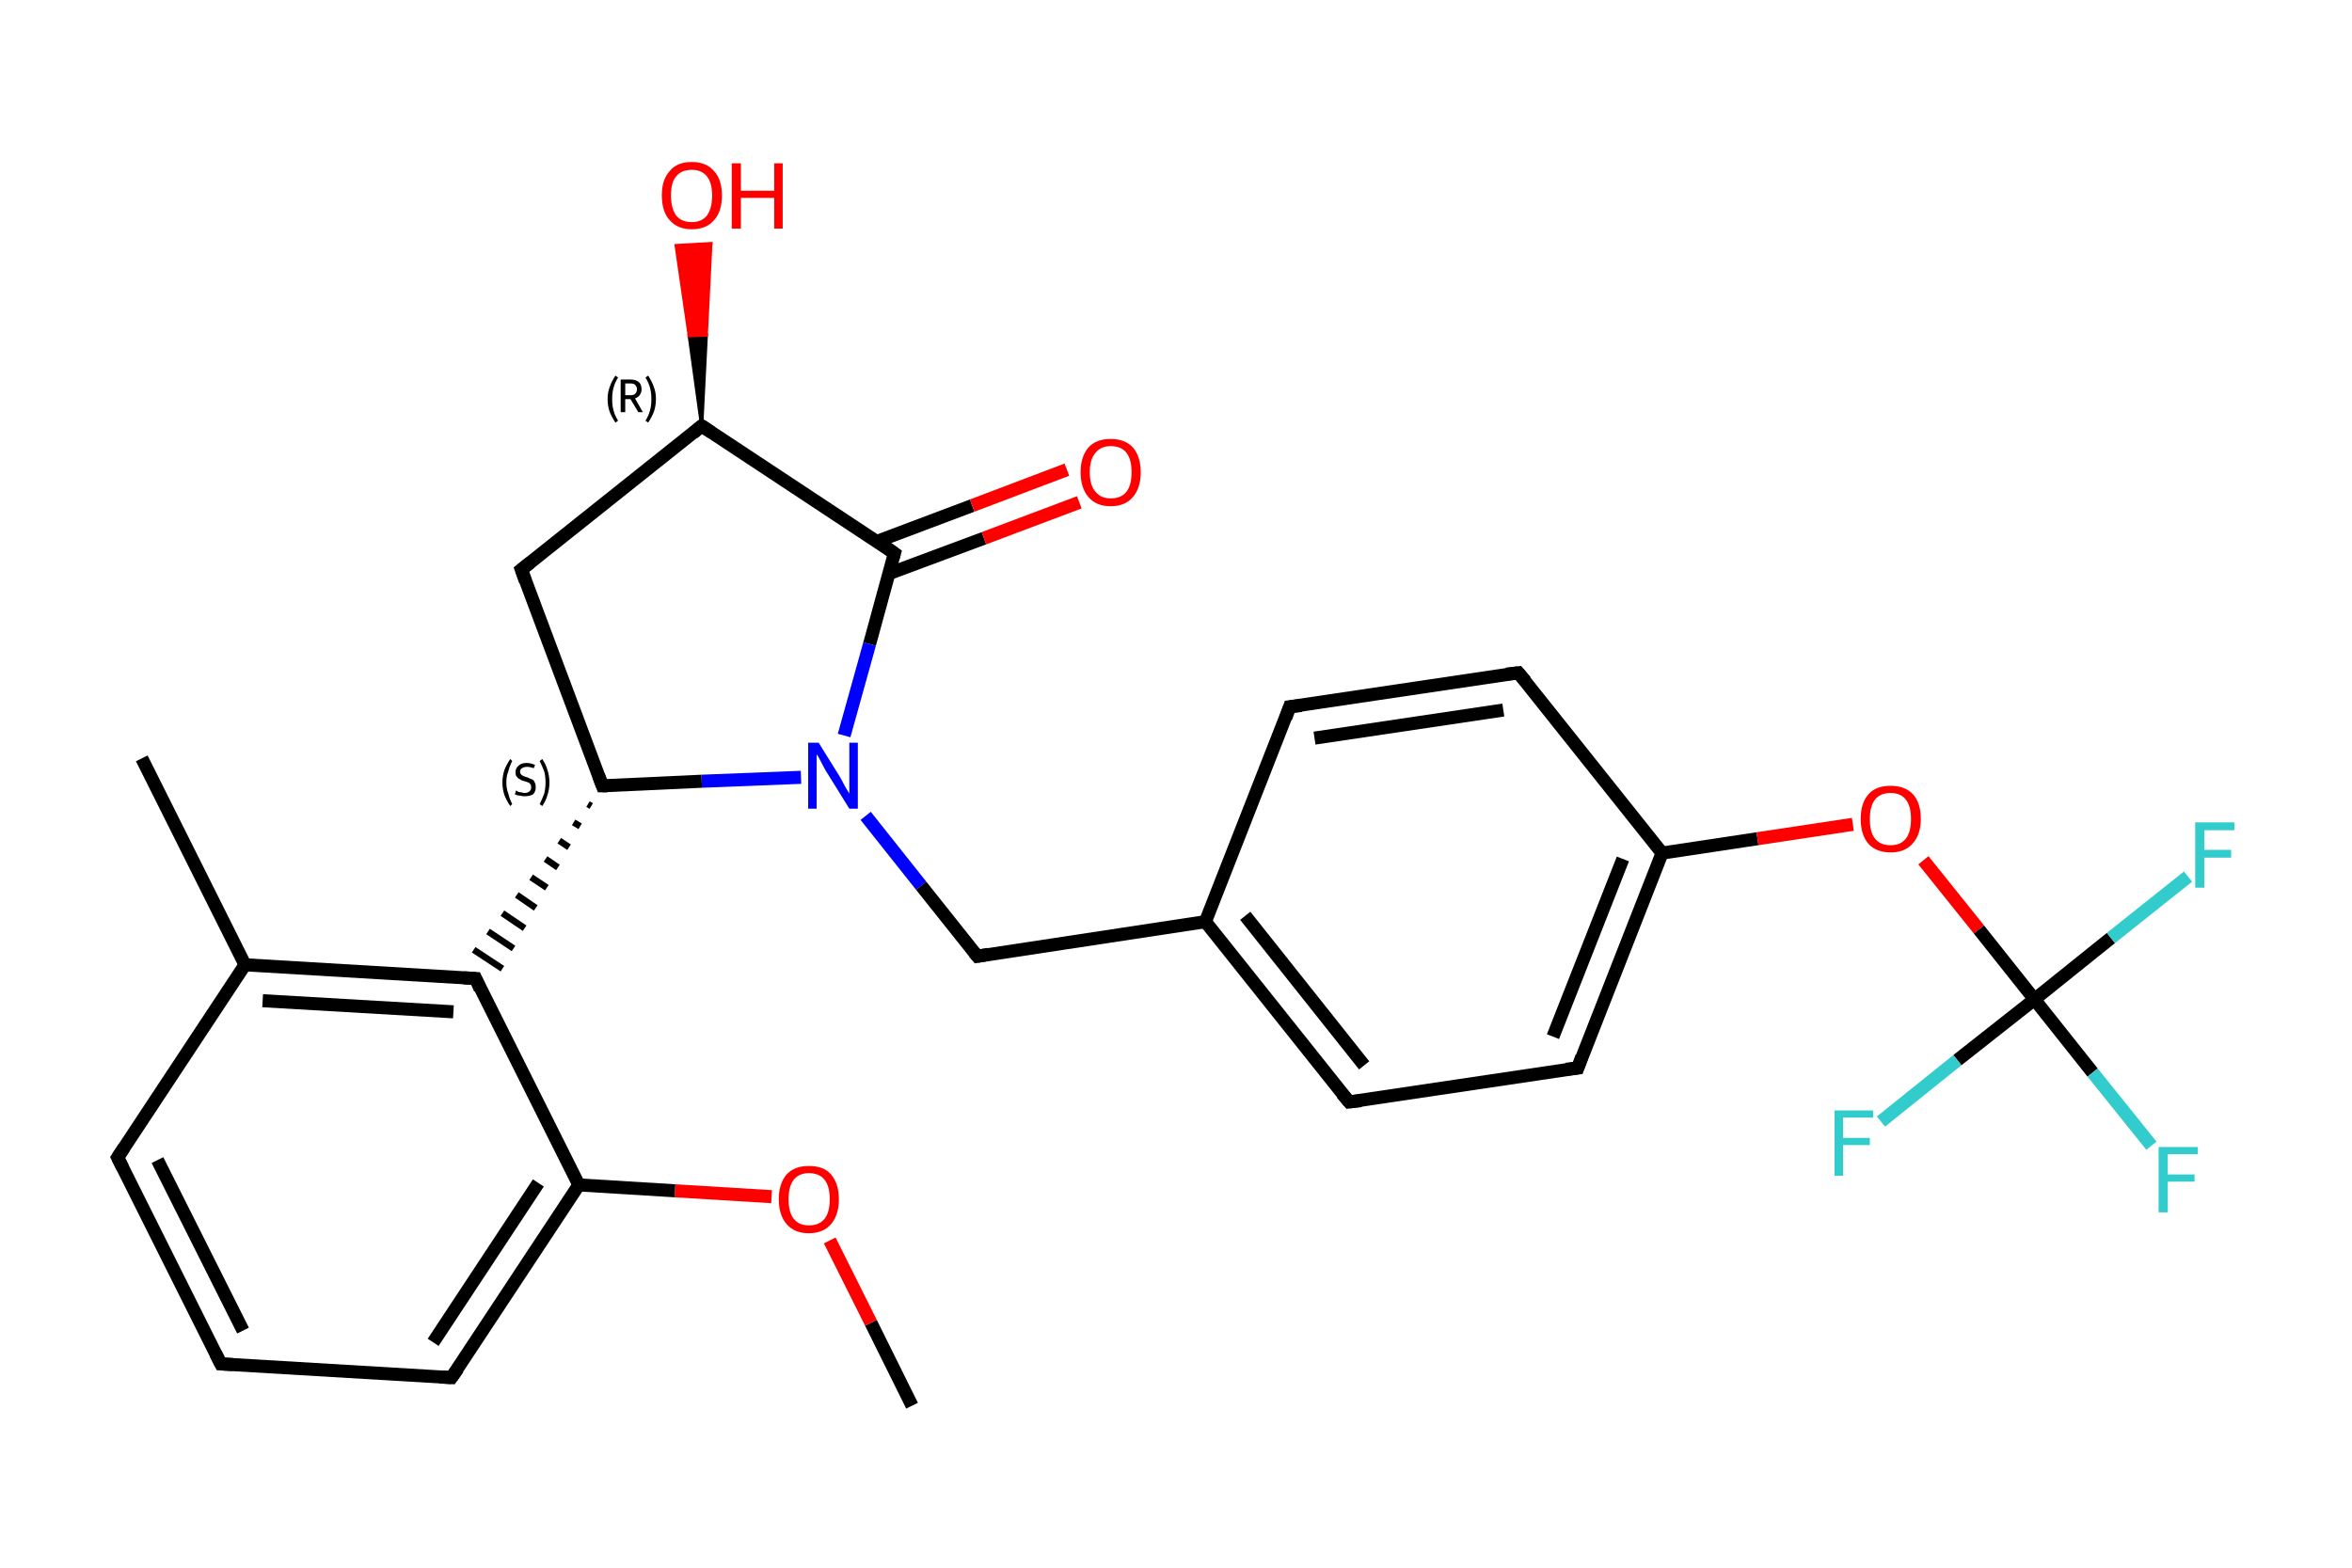 <?xml version='1.0' encoding='iso-8859-1'?>
<svg version='1.1' baseProfile='full'
              xmlns='http://www.w3.org/2000/svg'
                      xmlns:rdkit='http://www.rdkit.org/xml'
                      xmlns:xlink='http://www.w3.org/1999/xlink'
                  xml:space='preserve'
width='360px' height='240px' viewBox='0 0 360 240'>
<!-- END OF HEADER -->
<rect style='opacity:1.0;fill:#FFFFFF;stroke:none' width='360.0' height='240.0' x='0.0' y='0.0'> </rect>
<path class='bond-0 atom-0 atom-1' d='M 139.6,215.2 L 133.3,202.5' style='fill:none;fill-rule:evenodd;stroke:#000000;stroke-width:2.0px;stroke-linecap:butt;stroke-linejoin:miter;stroke-opacity:1' />
<path class='bond-0 atom-0 atom-1' d='M 133.3,202.5 L 127.0,189.9' style='fill:none;fill-rule:evenodd;stroke:#FF0000;stroke-width:2.0px;stroke-linecap:butt;stroke-linejoin:miter;stroke-opacity:1' />
<path class='bond-1 atom-1 atom-2' d='M 118.1,183.2 L 103.3,182.3' style='fill:none;fill-rule:evenodd;stroke:#FF0000;stroke-width:2.0px;stroke-linecap:butt;stroke-linejoin:miter;stroke-opacity:1' />
<path class='bond-1 atom-1 atom-2' d='M 103.3,182.3 L 88.6,181.4' style='fill:none;fill-rule:evenodd;stroke:#000000;stroke-width:2.0px;stroke-linecap:butt;stroke-linejoin:miter;stroke-opacity:1' />
<path class='bond-2 atom-2 atom-3' d='M 88.6,181.4 L 69.1,210.9' style='fill:none;fill-rule:evenodd;stroke:#000000;stroke-width:2.0px;stroke-linecap:butt;stroke-linejoin:miter;stroke-opacity:1' />
<path class='bond-2 atom-2 atom-3' d='M 82.4,181.1 L 66.3,205.5' style='fill:none;fill-rule:evenodd;stroke:#000000;stroke-width:2.0px;stroke-linecap:butt;stroke-linejoin:miter;stroke-opacity:1' />
<path class='bond-3 atom-3 atom-4' d='M 69.1,210.9 L 33.8,208.8' style='fill:none;fill-rule:evenodd;stroke:#000000;stroke-width:2.0px;stroke-linecap:butt;stroke-linejoin:miter;stroke-opacity:1' />
<path class='bond-4 atom-4 atom-5' d='M 33.8,208.8 L 18.0,177.2' style='fill:none;fill-rule:evenodd;stroke:#000000;stroke-width:2.0px;stroke-linecap:butt;stroke-linejoin:miter;stroke-opacity:1' />
<path class='bond-4 atom-4 atom-5' d='M 37.2,203.7 L 24.1,177.6' style='fill:none;fill-rule:evenodd;stroke:#000000;stroke-width:2.0px;stroke-linecap:butt;stroke-linejoin:miter;stroke-opacity:1' />
<path class='bond-5 atom-5 atom-6' d='M 18.0,177.2 L 37.5,147.7' style='fill:none;fill-rule:evenodd;stroke:#000000;stroke-width:2.0px;stroke-linecap:butt;stroke-linejoin:miter;stroke-opacity:1' />
<path class='bond-6 atom-6 atom-7' d='M 37.5,147.7 L 21.7,116.1' style='fill:none;fill-rule:evenodd;stroke:#000000;stroke-width:2.0px;stroke-linecap:butt;stroke-linejoin:miter;stroke-opacity:1' />
<path class='bond-7 atom-6 atom-8' d='M 37.5,147.7 L 72.8,149.8' style='fill:none;fill-rule:evenodd;stroke:#000000;stroke-width:2.0px;stroke-linecap:butt;stroke-linejoin:miter;stroke-opacity:1' />
<path class='bond-7 atom-6 atom-8' d='M 40.2,153.2 L 69.4,154.9' style='fill:none;fill-rule:evenodd;stroke:#000000;stroke-width:2.0px;stroke-linecap:butt;stroke-linejoin:miter;stroke-opacity:1' />
<path class='bond-8 atom-9 atom-8' d='M 90.0,123.1 L 90.5,123.4' style='fill:none;fill-rule:evenodd;stroke:#000000;stroke-width:1.0px;stroke-linecap:butt;stroke-linejoin:miter;stroke-opacity:1' />
<path class='bond-8 atom-9 atom-8' d='M 87.8,125.9 L 88.8,126.5' style='fill:none;fill-rule:evenodd;stroke:#000000;stroke-width:1.0px;stroke-linecap:butt;stroke-linejoin:miter;stroke-opacity:1' />
<path class='bond-8 atom-9 atom-8' d='M 85.6,128.7 L 87.1,129.7' style='fill:none;fill-rule:evenodd;stroke:#000000;stroke-width:1.0px;stroke-linecap:butt;stroke-linejoin:miter;stroke-opacity:1' />
<path class='bond-8 atom-9 atom-8' d='M 83.5,131.5 L 85.4,132.8' style='fill:none;fill-rule:evenodd;stroke:#000000;stroke-width:1.0px;stroke-linecap:butt;stroke-linejoin:miter;stroke-opacity:1' />
<path class='bond-8 atom-9 atom-8' d='M 81.3,134.3 L 83.7,135.9' style='fill:none;fill-rule:evenodd;stroke:#000000;stroke-width:1.0px;stroke-linecap:butt;stroke-linejoin:miter;stroke-opacity:1' />
<path class='bond-8 atom-9 atom-8' d='M 79.1,137.0 L 82.0,139.0' style='fill:none;fill-rule:evenodd;stroke:#000000;stroke-width:1.0px;stroke-linecap:butt;stroke-linejoin:miter;stroke-opacity:1' />
<path class='bond-8 atom-9 atom-8' d='M 76.9,139.8 L 80.3,142.1' style='fill:none;fill-rule:evenodd;stroke:#000000;stroke-width:1.0px;stroke-linecap:butt;stroke-linejoin:miter;stroke-opacity:1' />
<path class='bond-8 atom-9 atom-8' d='M 74.7,142.6 L 78.6,145.2' style='fill:none;fill-rule:evenodd;stroke:#000000;stroke-width:1.0px;stroke-linecap:butt;stroke-linejoin:miter;stroke-opacity:1' />
<path class='bond-8 atom-9 atom-8' d='M 72.5,145.4 L 76.9,148.3' style='fill:none;fill-rule:evenodd;stroke:#000000;stroke-width:1.0px;stroke-linecap:butt;stroke-linejoin:miter;stroke-opacity:1' />
<path class='bond-9 atom-9 atom-10' d='M 92.2,120.3 L 79.8,87.2' style='fill:none;fill-rule:evenodd;stroke:#000000;stroke-width:2.0px;stroke-linecap:butt;stroke-linejoin:miter;stroke-opacity:1' />
<path class='bond-10 atom-10 atom-11' d='M 79.8,87.2 L 107.4,65.2' style='fill:none;fill-rule:evenodd;stroke:#000000;stroke-width:2.0px;stroke-linecap:butt;stroke-linejoin:miter;stroke-opacity:1' />
<path class='bond-11 atom-11 atom-12' d='M 107.4,65.2 L 105.5,51.4 L 108.1,51.3 Z' style='fill:#000000;fill-rule:evenodd;fill-opacity:1;stroke:#000000;stroke-width:0.5px;stroke-linecap:butt;stroke-linejoin:miter;stroke-opacity:1;' />
<path class='bond-11 atom-11 atom-12' d='M 105.5,51.4 L 108.8,37.3 L 103.5,37.6 Z' style='fill:#FF0000;fill-rule:evenodd;fill-opacity:1;stroke:#FF0000;stroke-width:0.5px;stroke-linecap:butt;stroke-linejoin:miter;stroke-opacity:1;' />
<path class='bond-11 atom-11 atom-12' d='M 105.5,51.4 L 108.1,51.3 L 108.8,37.3 Z' style='fill:#FF0000;fill-rule:evenodd;fill-opacity:1;stroke:#FF0000;stroke-width:0.5px;stroke-linecap:butt;stroke-linejoin:miter;stroke-opacity:1;' />
<path class='bond-12 atom-11 atom-13' d='M 107.4,65.2 L 136.9,84.7' style='fill:none;fill-rule:evenodd;stroke:#000000;stroke-width:2.0px;stroke-linecap:butt;stroke-linejoin:miter;stroke-opacity:1' />
<path class='bond-13 atom-13 atom-14' d='M 136.1,87.8 L 150.6,82.4' style='fill:none;fill-rule:evenodd;stroke:#000000;stroke-width:2.0px;stroke-linecap:butt;stroke-linejoin:miter;stroke-opacity:1' />
<path class='bond-13 atom-13 atom-14' d='M 150.6,82.4 L 165.2,76.9' style='fill:none;fill-rule:evenodd;stroke:#FF0000;stroke-width:2.0px;stroke-linecap:butt;stroke-linejoin:miter;stroke-opacity:1' />
<path class='bond-13 atom-13 atom-14' d='M 134.2,82.9 L 148.8,77.4' style='fill:none;fill-rule:evenodd;stroke:#000000;stroke-width:2.0px;stroke-linecap:butt;stroke-linejoin:miter;stroke-opacity:1' />
<path class='bond-13 atom-13 atom-14' d='M 148.8,77.4 L 163.3,71.9' style='fill:none;fill-rule:evenodd;stroke:#FF0000;stroke-width:2.0px;stroke-linecap:butt;stroke-linejoin:miter;stroke-opacity:1' />
<path class='bond-14 atom-13 atom-15' d='M 136.9,84.7 L 133.1,98.6' style='fill:none;fill-rule:evenodd;stroke:#000000;stroke-width:2.0px;stroke-linecap:butt;stroke-linejoin:miter;stroke-opacity:1' />
<path class='bond-14 atom-13 atom-15' d='M 133.1,98.6 L 129.2,112.6' style='fill:none;fill-rule:evenodd;stroke:#0000FF;stroke-width:2.0px;stroke-linecap:butt;stroke-linejoin:miter;stroke-opacity:1' />
<path class='bond-15 atom-15 atom-16' d='M 132.5,124.9 L 141.0,135.6' style='fill:none;fill-rule:evenodd;stroke:#0000FF;stroke-width:2.0px;stroke-linecap:butt;stroke-linejoin:miter;stroke-opacity:1' />
<path class='bond-15 atom-15 atom-16' d='M 141.0,135.6 L 149.6,146.4' style='fill:none;fill-rule:evenodd;stroke:#000000;stroke-width:2.0px;stroke-linecap:butt;stroke-linejoin:miter;stroke-opacity:1' />
<path class='bond-16 atom-16 atom-17' d='M 149.6,146.4 L 184.5,141.1' style='fill:none;fill-rule:evenodd;stroke:#000000;stroke-width:2.0px;stroke-linecap:butt;stroke-linejoin:miter;stroke-opacity:1' />
<path class='bond-17 atom-17 atom-18' d='M 184.5,141.1 L 206.5,168.7' style='fill:none;fill-rule:evenodd;stroke:#000000;stroke-width:2.0px;stroke-linecap:butt;stroke-linejoin:miter;stroke-opacity:1' />
<path class='bond-17 atom-17 atom-18' d='M 190.6,140.2 L 208.8,163.1' style='fill:none;fill-rule:evenodd;stroke:#000000;stroke-width:2.0px;stroke-linecap:butt;stroke-linejoin:miter;stroke-opacity:1' />
<path class='bond-18 atom-18 atom-19' d='M 206.5,168.7 L 241.5,163.5' style='fill:none;fill-rule:evenodd;stroke:#000000;stroke-width:2.0px;stroke-linecap:butt;stroke-linejoin:miter;stroke-opacity:1' />
<path class='bond-19 atom-19 atom-20' d='M 241.5,163.5 L 254.4,130.6' style='fill:none;fill-rule:evenodd;stroke:#000000;stroke-width:2.0px;stroke-linecap:butt;stroke-linejoin:miter;stroke-opacity:1' />
<path class='bond-19 atom-19 atom-20' d='M 237.7,158.7 L 248.4,131.5' style='fill:none;fill-rule:evenodd;stroke:#000000;stroke-width:2.0px;stroke-linecap:butt;stroke-linejoin:miter;stroke-opacity:1' />
<path class='bond-20 atom-20 atom-21' d='M 254.4,130.6 L 269.0,128.4' style='fill:none;fill-rule:evenodd;stroke:#000000;stroke-width:2.0px;stroke-linecap:butt;stroke-linejoin:miter;stroke-opacity:1' />
<path class='bond-20 atom-20 atom-21' d='M 269.0,128.4 L 283.6,126.2' style='fill:none;fill-rule:evenodd;stroke:#FF0000;stroke-width:2.0px;stroke-linecap:butt;stroke-linejoin:miter;stroke-opacity:1' />
<path class='bond-21 atom-21 atom-22' d='M 294.4,131.7 L 302.9,142.3' style='fill:none;fill-rule:evenodd;stroke:#FF0000;stroke-width:2.0px;stroke-linecap:butt;stroke-linejoin:miter;stroke-opacity:1' />
<path class='bond-21 atom-21 atom-22' d='M 302.9,142.3 L 311.4,153.0' style='fill:none;fill-rule:evenodd;stroke:#000000;stroke-width:2.0px;stroke-linecap:butt;stroke-linejoin:miter;stroke-opacity:1' />
<path class='bond-22 atom-22 atom-23' d='M 311.4,153.0 L 320.3,164.2' style='fill:none;fill-rule:evenodd;stroke:#000000;stroke-width:2.0px;stroke-linecap:butt;stroke-linejoin:miter;stroke-opacity:1' />
<path class='bond-22 atom-22 atom-23' d='M 320.3,164.2 L 329.3,175.4' style='fill:none;fill-rule:evenodd;stroke:#33CCCC;stroke-width:2.0px;stroke-linecap:butt;stroke-linejoin:miter;stroke-opacity:1' />
<path class='bond-23 atom-22 atom-24' d='M 311.4,153.0 L 323.1,143.6' style='fill:none;fill-rule:evenodd;stroke:#000000;stroke-width:2.0px;stroke-linecap:butt;stroke-linejoin:miter;stroke-opacity:1' />
<path class='bond-23 atom-22 atom-24' d='M 323.1,143.6 L 334.9,134.2' style='fill:none;fill-rule:evenodd;stroke:#33CCCC;stroke-width:2.0px;stroke-linecap:butt;stroke-linejoin:miter;stroke-opacity:1' />
<path class='bond-24 atom-22 atom-25' d='M 311.4,153.0 L 299.6,162.3' style='fill:none;fill-rule:evenodd;stroke:#000000;stroke-width:2.0px;stroke-linecap:butt;stroke-linejoin:miter;stroke-opacity:1' />
<path class='bond-24 atom-22 atom-25' d='M 299.6,162.3 L 287.9,171.7' style='fill:none;fill-rule:evenodd;stroke:#33CCCC;stroke-width:2.0px;stroke-linecap:butt;stroke-linejoin:miter;stroke-opacity:1' />
<path class='bond-25 atom-20 atom-26' d='M 254.4,130.6 L 232.4,103.0' style='fill:none;fill-rule:evenodd;stroke:#000000;stroke-width:2.0px;stroke-linecap:butt;stroke-linejoin:miter;stroke-opacity:1' />
<path class='bond-26 atom-26 atom-27' d='M 232.4,103.0 L 197.4,108.2' style='fill:none;fill-rule:evenodd;stroke:#000000;stroke-width:2.0px;stroke-linecap:butt;stroke-linejoin:miter;stroke-opacity:1' />
<path class='bond-26 atom-26 atom-27' d='M 230.1,108.7 L 201.2,113.0' style='fill:none;fill-rule:evenodd;stroke:#000000;stroke-width:2.0px;stroke-linecap:butt;stroke-linejoin:miter;stroke-opacity:1' />
<path class='bond-27 atom-8 atom-2' d='M 72.8,149.8 L 88.6,181.4' style='fill:none;fill-rule:evenodd;stroke:#000000;stroke-width:2.0px;stroke-linecap:butt;stroke-linejoin:miter;stroke-opacity:1' />
<path class='bond-28 atom-15 atom-9' d='M 122.6,119.0 L 107.4,119.6' style='fill:none;fill-rule:evenodd;stroke:#0000FF;stroke-width:2.0px;stroke-linecap:butt;stroke-linejoin:miter;stroke-opacity:1' />
<path class='bond-28 atom-15 atom-9' d='M 107.4,119.6 L 92.2,120.3' style='fill:none;fill-rule:evenodd;stroke:#000000;stroke-width:2.0px;stroke-linecap:butt;stroke-linejoin:miter;stroke-opacity:1' />
<path class='bond-29 atom-27 atom-17' d='M 197.4,108.2 L 184.5,141.1' style='fill:none;fill-rule:evenodd;stroke:#000000;stroke-width:2.0px;stroke-linecap:butt;stroke-linejoin:miter;stroke-opacity:1' />
<path d='M 70.1,209.5 L 69.1,210.9 L 67.3,210.8' style='fill:none;stroke:#000000;stroke-width:2.0px;stroke-linecap:butt;stroke-linejoin:miter;stroke-opacity:1;' />
<path d='M 35.6,208.9 L 33.8,208.8 L 33.0,207.2' style='fill:none;stroke:#000000;stroke-width:2.0px;stroke-linecap:butt;stroke-linejoin:miter;stroke-opacity:1;' />
<path d='M 18.8,178.8 L 18.0,177.2 L 19.0,175.7' style='fill:none;stroke:#000000;stroke-width:2.0px;stroke-linecap:butt;stroke-linejoin:miter;stroke-opacity:1;' />
<path d='M 71.0,149.7 L 72.8,149.8 L 73.5,151.4' style='fill:none;stroke:#000000;stroke-width:2.0px;stroke-linecap:butt;stroke-linejoin:miter;stroke-opacity:1;' />
<path d='M 91.6,118.7 L 92.2,120.3 L 93.0,120.3' style='fill:none;stroke:#000000;stroke-width:2.0px;stroke-linecap:butt;stroke-linejoin:miter;stroke-opacity:1;' />
<path d='M 80.4,88.9 L 79.8,87.2 L 81.2,86.1' style='fill:none;stroke:#000000;stroke-width:2.0px;stroke-linecap:butt;stroke-linejoin:miter;stroke-opacity:1;' />
<path d='M 106.1,66.3 L 107.4,65.2 L 108.9,66.2' style='fill:none;stroke:#000000;stroke-width:2.0px;stroke-linecap:butt;stroke-linejoin:miter;stroke-opacity:1;' />
<path d='M 135.5,83.7 L 136.9,84.7 L 136.7,85.4' style='fill:none;stroke:#000000;stroke-width:2.0px;stroke-linecap:butt;stroke-linejoin:miter;stroke-opacity:1;' />
<path d='M 149.1,145.8 L 149.6,146.4 L 151.3,146.1' style='fill:none;stroke:#000000;stroke-width:2.0px;stroke-linecap:butt;stroke-linejoin:miter;stroke-opacity:1;' />
<path d='M 205.4,167.4 L 206.5,168.7 L 208.3,168.5' style='fill:none;stroke:#000000;stroke-width:2.0px;stroke-linecap:butt;stroke-linejoin:miter;stroke-opacity:1;' />
<path d='M 239.7,163.7 L 241.5,163.5 L 242.1,161.8' style='fill:none;stroke:#000000;stroke-width:2.0px;stroke-linecap:butt;stroke-linejoin:miter;stroke-opacity:1;' />
<path d='M 233.5,104.3 L 232.4,103.0 L 230.6,103.2' style='fill:none;stroke:#000000;stroke-width:2.0px;stroke-linecap:butt;stroke-linejoin:miter;stroke-opacity:1;' />
<path d='M 199.2,108.0 L 197.4,108.2 L 196.8,109.9' style='fill:none;stroke:#000000;stroke-width:2.0px;stroke-linecap:butt;stroke-linejoin:miter;stroke-opacity:1;' />
<path class='atom-1' d='M 119.2 183.6
Q 119.2 181.2, 120.4 179.8
Q 121.6 178.5, 123.8 178.5
Q 126.1 178.5, 127.2 179.8
Q 128.4 181.2, 128.4 183.6
Q 128.4 186.0, 127.2 187.4
Q 126.0 188.8, 123.8 188.8
Q 121.6 188.8, 120.4 187.4
Q 119.2 186.0, 119.2 183.6
M 123.8 187.6
Q 125.4 187.6, 126.2 186.6
Q 127.0 185.6, 127.0 183.6
Q 127.0 181.6, 126.2 180.6
Q 125.4 179.6, 123.8 179.6
Q 122.3 179.6, 121.5 180.6
Q 120.7 181.6, 120.7 183.6
Q 120.7 185.6, 121.5 186.6
Q 122.3 187.6, 123.8 187.6
' fill='#FF0000'/>
<path class='atom-12' d='M 101.3 29.9
Q 101.3 27.5, 102.5 26.2
Q 103.6 24.8, 105.9 24.8
Q 108.1 24.8, 109.3 26.2
Q 110.5 27.5, 110.5 29.9
Q 110.5 32.4, 109.3 33.7
Q 108.1 35.1, 105.9 35.1
Q 103.7 35.1, 102.5 33.7
Q 101.3 32.4, 101.3 29.9
M 105.9 34.0
Q 107.4 34.0, 108.2 33.0
Q 109.0 31.9, 109.0 29.9
Q 109.0 28.0, 108.2 27.0
Q 107.4 26.0, 105.9 26.0
Q 104.3 26.0, 103.5 27.0
Q 102.7 27.9, 102.7 29.9
Q 102.7 31.9, 103.5 33.0
Q 104.3 34.0, 105.9 34.0
' fill='#FF0000'/>
<path class='atom-12' d='M 112.0 25.0
L 113.4 25.0
L 113.4 29.2
L 118.5 29.2
L 118.5 25.0
L 119.8 25.0
L 119.8 35.0
L 118.5 35.0
L 118.5 30.3
L 113.4 30.3
L 113.4 35.0
L 112.0 35.0
L 112.0 25.0
' fill='#FF0000'/>
<path class='atom-14' d='M 165.4 72.3
Q 165.4 69.9, 166.6 68.5
Q 167.8 67.2, 170.0 67.2
Q 172.2 67.2, 173.4 68.5
Q 174.6 69.9, 174.6 72.3
Q 174.6 74.7, 173.4 76.1
Q 172.2 77.5, 170.0 77.5
Q 167.8 77.5, 166.6 76.1
Q 165.4 74.7, 165.4 72.3
M 170.0 76.3
Q 171.6 76.3, 172.4 75.3
Q 173.2 74.3, 173.2 72.3
Q 173.2 70.3, 172.4 69.3
Q 171.6 68.3, 170.0 68.3
Q 168.5 68.3, 167.7 69.3
Q 166.8 70.3, 166.8 72.3
Q 166.8 74.3, 167.7 75.3
Q 168.5 76.3, 170.0 76.3
' fill='#FF0000'/>
<path class='atom-15' d='M 125.3 113.7
L 128.6 119.0
Q 128.9 119.6, 129.4 120.5
Q 130.0 121.5, 130.0 121.5
L 130.0 113.7
L 131.3 113.7
L 131.3 123.8
L 130.0 123.8
L 126.4 118.0
Q 126.0 117.3, 125.6 116.5
Q 125.2 115.7, 125.0 115.5
L 125.0 123.8
L 123.7 123.8
L 123.7 113.7
L 125.3 113.7
' fill='#0000FF'/>
<path class='atom-21' d='M 284.8 125.4
Q 284.8 122.9, 286.0 121.6
Q 287.1 120.3, 289.4 120.3
Q 291.6 120.3, 292.8 121.6
Q 294.0 122.9, 294.0 125.4
Q 294.0 127.8, 292.7 129.2
Q 291.5 130.5, 289.4 130.5
Q 287.2 130.5, 286.0 129.2
Q 284.8 127.8, 284.8 125.4
M 289.4 129.4
Q 290.9 129.4, 291.7 128.4
Q 292.5 127.4, 292.5 125.4
Q 292.5 123.4, 291.7 122.4
Q 290.9 121.4, 289.4 121.4
Q 287.8 121.4, 287.0 122.4
Q 286.2 123.4, 286.2 125.4
Q 286.2 127.4, 287.0 128.4
Q 287.8 129.4, 289.4 129.4
' fill='#FF0000'/>
<path class='atom-23' d='M 330.4 175.6
L 336.4 175.6
L 336.4 176.7
L 331.8 176.7
L 331.8 179.8
L 335.9 179.8
L 335.9 180.9
L 331.8 180.9
L 331.8 185.6
L 330.4 185.6
L 330.4 175.6
' fill='#33CCCC'/>
<path class='atom-24' d='M 336.0 125.9
L 342.0 125.9
L 342.0 127.1
L 337.4 127.1
L 337.4 130.1
L 341.5 130.1
L 341.5 131.3
L 337.4 131.3
L 337.4 135.9
L 336.0 135.9
L 336.0 125.9
' fill='#33CCCC'/>
<path class='atom-25' d='M 280.8 170.0
L 286.7 170.0
L 286.7 171.1
L 282.1 171.1
L 282.1 174.2
L 286.2 174.2
L 286.2 175.3
L 282.1 175.3
L 282.1 180.0
L 280.8 180.0
L 280.8 170.0
' fill='#33CCCC'/>
<path class='note' d='M 76.9 119.8
Q 76.9 118.8, 77.2 117.9
Q 77.5 117.1, 78.1 116.2
L 78.4 116.5
Q 78.0 117.3, 77.8 118.1
Q 77.5 118.8, 77.5 119.8
Q 77.5 120.7, 77.8 121.5
Q 78.0 122.3, 78.4 123.1
L 78.1 123.4
Q 77.5 122.5, 77.2 121.7
Q 76.9 120.8, 76.9 119.8
' fill='#000000'/>
<path class='note' d='M 79.0 121.0
Q 79.1 121.1, 79.3 121.2
Q 79.5 121.3, 79.8 121.3
Q 80.1 121.4, 80.3 121.4
Q 80.8 121.4, 81.1 121.1
Q 81.3 120.9, 81.3 120.5
Q 81.3 120.2, 81.2 120.1
Q 81.1 119.9, 80.9 119.8
Q 80.6 119.7, 80.3 119.6
Q 79.8 119.5, 79.6 119.3
Q 79.3 119.2, 79.1 118.9
Q 78.9 118.7, 78.9 118.2
Q 78.9 117.6, 79.4 117.2
Q 79.8 116.8, 80.6 116.8
Q 81.2 116.8, 81.9 117.1
L 81.7 117.6
Q 81.1 117.4, 80.7 117.4
Q 80.2 117.4, 79.9 117.6
Q 79.6 117.8, 79.6 118.1
Q 79.6 118.4, 79.8 118.6
Q 79.9 118.7, 80.1 118.8
Q 80.3 118.9, 80.7 119.0
Q 81.1 119.2, 81.4 119.3
Q 81.7 119.4, 81.8 119.7
Q 82.0 120.0, 82.0 120.5
Q 82.0 121.2, 81.6 121.6
Q 81.1 121.9, 80.3 121.9
Q 79.9 121.9, 79.6 121.8
Q 79.2 121.8, 78.8 121.6
L 79.0 121.0
' fill='#000000'/>
<path class='note' d='M 84.1 119.8
Q 84.1 120.8, 83.8 121.7
Q 83.6 122.5, 83.0 123.4
L 82.6 123.1
Q 83.0 122.3, 83.3 121.5
Q 83.5 120.7, 83.5 119.8
Q 83.5 118.8, 83.3 118.1
Q 83.0 117.3, 82.6 116.5
L 83.0 116.2
Q 83.6 117.1, 83.8 117.9
Q 84.1 118.8, 84.1 119.8
' fill='#000000'/>
<path class='note' d='M 93.0 61.1
Q 93.0 60.1, 93.3 59.3
Q 93.6 58.4, 94.2 57.5
L 94.6 57.8
Q 94.1 58.6, 93.9 59.4
Q 93.7 60.1, 93.7 61.1
Q 93.7 62.1, 93.9 62.8
Q 94.1 63.6, 94.6 64.4
L 94.2 64.7
Q 93.6 63.8, 93.3 63.0
Q 93.0 62.1, 93.0 61.1
' fill='#000000'/>
<path class='note' d='M 97.7 63.1
L 96.5 61.1
L 96.5 61.1
L 95.7 61.1
L 95.7 63.1
L 95.0 63.1
L 95.0 58.1
L 96.5 58.1
Q 97.3 58.1, 97.8 58.5
Q 98.2 58.9, 98.2 59.6
Q 98.2 60.1, 97.9 60.5
Q 97.7 60.8, 97.2 61.0
L 98.4 63.1
L 97.7 63.1
M 95.7 60.5
L 96.5 60.5
Q 97.0 60.5, 97.2 60.3
Q 97.5 60.0, 97.5 59.6
Q 97.5 59.2, 97.2 58.9
Q 97.0 58.7, 96.5 58.7
L 95.7 58.7
L 95.7 60.5
' fill='#000000'/>
<path class='note' d='M 100.4 61.1
Q 100.4 62.1, 100.1 63.0
Q 99.8 63.8, 99.2 64.7
L 98.8 64.4
Q 99.3 63.6, 99.5 62.8
Q 99.7 62.1, 99.7 61.1
Q 99.7 60.1, 99.5 59.4
Q 99.3 58.6, 98.8 57.8
L 99.2 57.5
Q 99.8 58.4, 100.1 59.3
Q 100.4 60.1, 100.4 61.1
' fill='#000000'/>
</svg>
